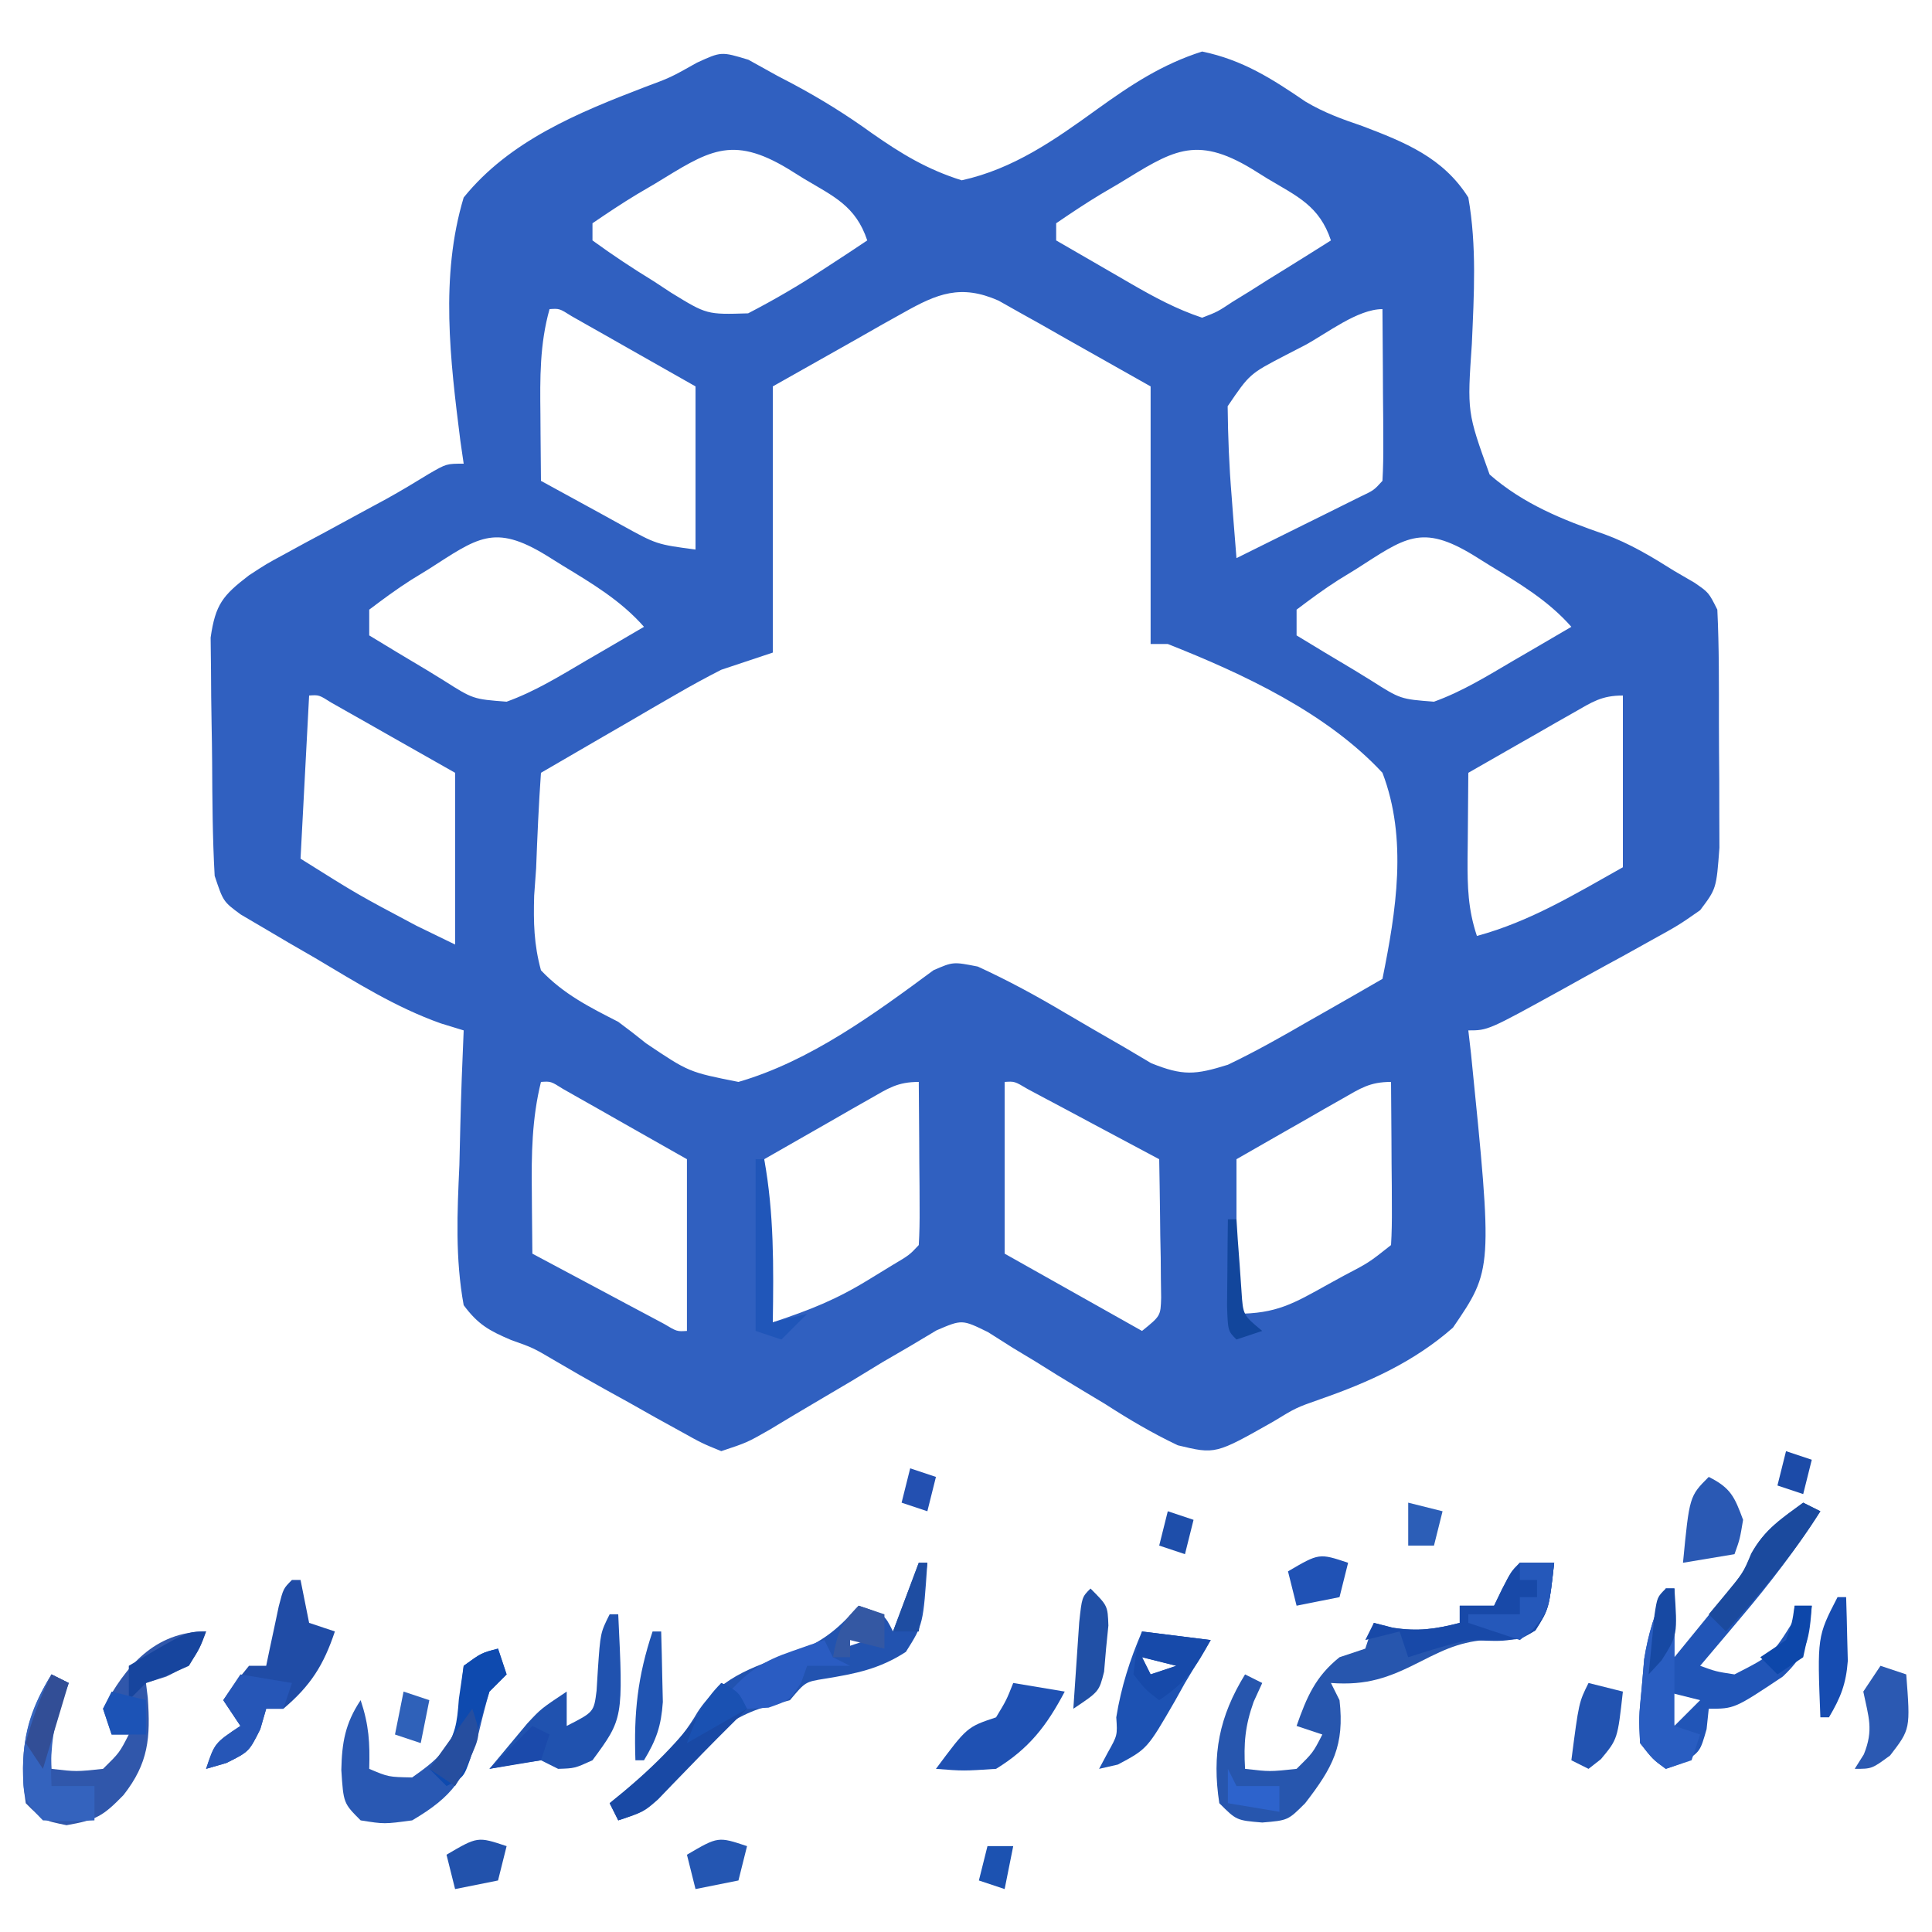 <?xml version="1.0" encoding="UTF-8"?>
<svg version="1.1" xmlns="http://www.w3.org/2000/svg" width="225" height="225">
<path d="M0 0 C1.655 0.918 1.655 0.918 3.344 1.855 C3.948 2.172 4.553 2.489 5.176 2.815 C8.401 4.534 11.413 6.407 14.375 8.547 C17.817 10.957 20.805 12.772 24.844 14.043 C30.884 12.708 35.652 9.349 40.594 5.778 C44.552 2.931 48.169 0.53 52.844 -0.957 C57.571 0.022 60.986 2.218 64.895 4.885 C67.033 6.155 69.115 6.914 71.469 7.711 C76.456 9.604 80.91 11.388 83.844 16.043 C84.841 21.708 84.503 27.373 84.255 33.093 C83.709 41.053 83.709 41.053 86.324 48.305 C90.253 51.738 94.832 53.584 99.722 55.27 C102.66 56.34 105.204 57.883 107.844 59.543 C108.988 60.208 108.988 60.208 110.156 60.887 C111.844 62.043 111.844 62.043 112.844 64.043 C113.056 68.432 113.03 72.825 113.029 77.219 C113.031 79.403 113.049 81.586 113.068 83.77 C113.071 85.16 113.073 86.551 113.074 87.941 C113.078 89.206 113.082 90.472 113.087 91.775 C112.733 96.536 112.733 96.536 110.844 99.043 C108.354 100.782 108.354 100.782 105.25 102.496 C104.138 103.115 103.025 103.734 101.879 104.371 C101.299 104.686 100.719 105.001 100.122 105.326 C98.344 106.293 96.576 107.276 94.809 108.262 C86.14 113.043 86.14 113.043 83.844 113.043 C83.948 113.95 84.053 114.856 84.161 115.79 C86.688 140.882 86.688 140.882 82.058 147.656 C77.52 151.652 72.256 154.022 66.582 156 C63.778 156.986 63.778 156.986 61.119 158.606 C54.395 162.416 54.395 162.416 50.012 161.362 C47.024 159.943 44.309 158.337 41.531 156.543 C40.582 155.973 39.632 155.403 38.654 154.816 C36.881 153.752 35.118 152.67 33.37 151.564 C32.536 151.062 31.703 150.56 30.844 150.043 C29.873 149.428 28.902 148.813 27.902 148.179 C24.882 146.7 24.882 146.7 21.915 147.972 C20.918 148.568 19.922 149.163 18.895 149.777 C17.799 150.414 16.704 151.051 15.576 151.707 C14.436 152.402 13.296 153.097 12.156 153.793 C11.006 154.475 9.854 155.155 8.701 155.832 C6.588 157.075 4.482 158.329 2.384 159.597 C-0.156 161.043 -0.156 161.043 -3.156 162.043 C-5.389 161.134 -5.389 161.134 -7.98 159.691 C-9.401 158.908 -9.401 158.908 -10.85 158.109 C-11.838 157.551 -12.826 156.993 -13.844 156.418 C-14.812 155.883 -15.781 155.348 -16.779 154.797 C-18.694 153.733 -20.596 152.645 -22.484 151.533 C-25.065 150.01 -25.065 150.01 -27.629 149.102 C-30.193 148.01 -31.486 147.293 -33.156 145.043 C-34.15 139.576 -33.909 134.259 -33.656 128.73 C-33.616 127.212 -33.58 125.693 -33.547 124.174 C-33.459 120.461 -33.321 116.753 -33.156 113.043 C-34.036 112.773 -34.915 112.504 -35.821 112.226 C-41.087 110.358 -45.677 107.447 -50.469 104.605 C-51.99 103.727 -51.99 103.727 -53.541 102.83 C-54.503 102.262 -55.466 101.694 -56.457 101.109 C-57.335 100.593 -58.214 100.077 -59.118 99.545 C-61.156 98.043 -61.156 98.043 -62.156 95.043 C-62.406 90.629 -62.427 86.212 -62.451 81.792 C-62.463 80.336 -62.483 78.88 -62.513 77.425 C-62.556 75.319 -62.572 73.215 -62.582 71.109 C-62.597 69.851 -62.611 68.592 -62.626 67.295 C-62.067 63.422 -61.217 62.391 -58.156 60.043 C-56.129 58.719 -56.129 58.719 -54.004 57.57 C-53.227 57.146 -52.451 56.721 -51.65 56.283 C-50.447 55.638 -50.447 55.638 -49.219 54.98 C-47.626 54.115 -46.033 53.249 -44.441 52.383 C-43.696 51.98 -42.952 51.578 -42.184 51.164 C-40.501 50.234 -38.853 49.241 -37.215 48.234 C-35.156 47.043 -35.156 47.043 -33.156 47.043 C-33.282 46.177 -33.408 45.311 -33.537 44.419 C-34.724 35.02 -35.921 25.238 -33.156 16.043 C-27.809 9.429 -19.826 6.162 -12.041 3.177 C-9.054 2.068 -9.054 2.068 -5.989 0.342 C-3.156 -0.957 -3.156 -0.957 0 0 Z M-10.844 14.418 C-11.546 14.83 -12.248 15.243 -12.971 15.668 C-14.737 16.732 -16.452 17.882 -18.156 19.043 C-18.156 19.703 -18.156 20.363 -18.156 21.043 C-15.812 22.749 -13.497 24.283 -11.031 25.793 C-10.366 26.23 -9.701 26.667 -9.016 27.117 C-4.839 29.684 -4.839 29.684 -0.031 29.535 C2.999 27.962 5.867 26.296 8.719 24.418 C9.686 23.786 10.652 23.155 11.648 22.504 C12.373 22.022 13.097 21.54 13.844 21.043 C12.504 17.024 9.934 15.92 6.469 13.855 C5.878 13.487 5.288 13.119 4.68 12.74 C-2.036 8.664 -4.724 10.692 -10.844 14.418 Z M43.156 14.418 C42.454 14.83 41.752 15.243 41.029 15.668 C39.263 16.732 37.548 17.882 35.844 19.043 C35.844 19.703 35.844 20.363 35.844 21.043 C38.113 22.359 40.384 23.671 42.656 24.98 C43.299 25.354 43.941 25.727 44.604 26.111 C47.327 27.678 49.855 29.047 52.844 30.043 C54.635 29.355 54.635 29.355 56.418 28.172 C57.085 27.763 57.752 27.353 58.439 26.932 C59.475 26.275 59.475 26.275 60.531 25.605 C61.233 25.172 61.935 24.738 62.658 24.291 C64.392 23.217 66.119 22.131 67.844 21.043 C66.504 17.024 63.934 15.92 60.469 13.855 C59.878 13.487 59.288 13.119 58.68 12.74 C51.964 8.664 49.276 10.692 43.156 14.418 Z M18.078 29.449 C17.276 29.896 16.474 30.343 15.647 30.803 C14.64 31.377 13.632 31.951 12.594 32.543 C9.376 34.358 6.159 36.173 2.844 38.043 C2.844 48.273 2.844 58.503 2.844 69.043 C0.864 69.703 -1.116 70.363 -3.156 71.043 C-4.908 71.935 -6.636 72.877 -8.336 73.863 C-9.264 74.398 -10.192 74.933 -11.148 75.484 C-12.575 76.318 -12.575 76.318 -14.031 77.168 C-15.006 77.731 -15.98 78.295 -16.984 78.875 C-19.378 80.259 -21.768 81.649 -24.156 83.043 C-24.419 86.75 -24.578 90.455 -24.719 94.168 C-24.794 95.215 -24.87 96.261 -24.947 97.34 C-25.036 100.467 -24.98 103.021 -24.156 106.043 C-21.528 108.815 -18.53 110.32 -15.156 112.043 C-14.06 112.855 -12.978 113.688 -11.918 114.547 C-6.935 117.899 -6.935 117.899 -1.156 119.043 C7.158 116.634 14.663 111.135 21.559 106.035 C23.844 105.043 23.844 105.043 26.719 105.609 C30.215 107.213 33.542 109.016 36.844 110.98 C39.17 112.349 41.503 113.7 43.844 115.043 C44.854 115.642 45.865 116.242 46.906 116.859 C50.605 118.35 52.037 118.233 55.844 117.043 C59.06 115.506 62.136 113.767 65.219 111.98 C66.05 111.508 66.882 111.036 67.738 110.549 C69.778 109.388 71.813 108.219 73.844 107.043 C75.437 99.15 76.79 90.729 73.844 83.043 C67.368 76.065 57.616 71.508 48.844 68.043 C48.184 68.043 47.524 68.043 46.844 68.043 C46.844 58.143 46.844 48.243 46.844 38.043 C43.626 36.228 40.409 34.413 37.094 32.543 C36.086 31.969 35.078 31.394 34.04 30.803 C33.238 30.356 32.436 29.909 31.609 29.449 C30.792 28.988 29.975 28.528 29.134 28.053 C24.735 26.113 21.996 27.239 18.078 29.449 Z M-23.156 29.043 C-24.306 33.133 -24.267 37.075 -24.219 41.293 C-24.214 42.038 -24.21 42.783 -24.205 43.551 C-24.193 45.382 -24.175 47.212 -24.156 49.043 C-21.723 50.384 -19.285 51.716 -16.844 53.043 C-16.153 53.425 -15.463 53.806 -14.752 54.199 C-10.689 56.443 -10.689 56.443 -6.156 57.043 C-6.156 50.773 -6.156 44.503 -6.156 38.043 C-8.776 36.558 -11.395 35.073 -14.094 33.543 C-14.92 33.073 -15.746 32.603 -16.597 32.119 C-17.245 31.754 -17.892 31.388 -18.559 31.012 C-19.224 30.635 -19.889 30.258 -20.574 29.869 C-22.006 28.966 -22.006 28.966 -23.156 29.043 Z M64.844 33.23 C63.718 33.812 63.718 33.812 62.57 34.404 C58.377 36.583 58.377 36.583 55.816 40.355 C55.852 43.87 55.99 47.354 56.281 50.855 C56.333 51.548 56.386 52.241 56.439 52.955 C56.568 54.652 56.705 56.347 56.844 58.043 C59.491 56.733 62.136 55.42 64.781 54.105 C65.536 53.732 66.291 53.359 67.068 52.975 C68.146 52.438 68.146 52.438 69.246 51.891 C69.911 51.561 70.576 51.231 71.261 50.891 C72.84 50.143 72.84 50.143 73.844 49.043 C73.93 47.554 73.951 46.062 73.941 44.57 C73.937 43.222 73.937 43.222 73.932 41.846 C73.923 40.9 73.915 39.955 73.906 38.98 C73.902 38.031 73.897 37.082 73.893 36.104 C73.881 33.75 73.864 31.396 73.844 29.043 C70.959 29.043 67.414 31.837 64.844 33.23 Z M-37.281 59.355 C-37.94 59.76 -38.599 60.164 -39.277 60.58 C-40.96 61.651 -42.565 62.84 -44.156 64.043 C-44.156 65.033 -44.156 66.023 -44.156 67.043 C-41.914 68.413 -39.665 69.763 -37.406 71.105 C-36.772 71.495 -36.138 71.885 -35.484 72.287 C-32.056 74.465 -32.056 74.465 -28.156 74.762 C-24.86 73.577 -21.914 71.75 -18.906 69.98 C-18.257 69.603 -17.607 69.226 -16.938 68.838 C-15.341 67.911 -13.748 66.977 -12.156 66.043 C-14.872 62.957 -18.243 60.97 -21.719 58.855 C-22.308 58.487 -22.898 58.119 -23.506 57.74 C-29.649 53.973 -31.543 55.691 -37.281 59.355 Z M70.719 59.355 C70.06 59.76 69.401 60.164 68.723 60.58 C67.04 61.651 65.435 62.84 63.844 64.043 C63.844 65.033 63.844 66.023 63.844 67.043 C66.086 68.413 68.335 69.763 70.594 71.105 C71.228 71.495 71.862 71.885 72.516 72.287 C75.944 74.465 75.944 74.465 79.844 74.762 C83.14 73.577 86.086 71.75 89.094 69.98 C89.743 69.603 90.393 69.226 91.062 68.838 C92.659 67.911 94.252 66.977 95.844 66.043 C93.128 62.957 89.757 60.97 86.281 58.855 C85.692 58.487 85.102 58.119 84.494 57.74 C78.351 53.973 76.457 55.691 70.719 59.355 Z M-51.156 74.043 C-51.486 80.313 -51.816 86.583 -52.156 93.043 C-45.502 97.221 -45.502 97.221 -38.656 100.855 C-36.429 101.938 -36.429 101.938 -34.156 103.043 C-34.156 96.443 -34.156 89.843 -34.156 83.043 C-36.776 81.558 -39.395 80.073 -42.094 78.543 C-42.92 78.073 -43.746 77.603 -44.597 77.119 C-45.245 76.754 -45.892 76.388 -46.559 76.012 C-47.224 75.635 -47.889 75.258 -48.574 74.869 C-50.006 73.966 -50.006 73.966 -51.156 74.043 Z M96.148 76.012 C95.433 76.418 94.718 76.824 93.98 77.242 C93.234 77.671 92.488 78.101 91.719 78.543 C90.965 78.972 90.211 79.401 89.434 79.844 C87.568 80.906 85.706 81.974 83.844 83.043 C83.817 85.647 83.797 88.251 83.781 90.855 C83.773 91.593 83.764 92.331 83.756 93.092 C83.741 96.342 83.808 98.937 84.844 102.043 C91.033 100.37 96.286 97.161 101.844 94.043 C101.844 87.443 101.844 80.843 101.844 74.043 C99.367 74.043 98.292 74.787 96.148 76.012 Z M-24.156 119.043 C-25.212 123.326 -25.273 127.473 -25.219 131.855 C-25.214 132.548 -25.21 133.241 -25.205 133.955 C-25.193 135.651 -25.175 137.347 -25.156 139.043 C-22.346 140.546 -19.532 142.045 -16.719 143.543 C-15.916 143.972 -15.114 144.401 -14.287 144.844 C-13.523 145.25 -12.76 145.656 -11.973 146.074 C-11.266 146.451 -10.559 146.828 -9.83 147.217 C-8.318 148.117 -8.318 148.117 -7.156 148.043 C-7.156 141.443 -7.156 134.843 -7.156 128.043 C-9.776 126.558 -12.395 125.073 -15.094 123.543 C-15.92 123.073 -16.746 122.603 -17.597 122.119 C-18.245 121.754 -18.892 121.388 -19.559 121.012 C-20.224 120.635 -20.889 120.258 -21.574 119.869 C-23.006 118.966 -23.006 118.966 -24.156 119.043 Z M14.148 121.012 C13.181 121.56 13.181 121.56 12.195 122.119 C11.378 122.589 10.561 123.059 9.719 123.543 C7.12 125.028 4.521 126.513 1.844 128.043 C2.174 134.313 2.504 140.583 2.844 147.043 C7.308 145.555 10.289 144.369 14.156 141.98 C15.019 141.453 15.881 140.926 16.77 140.383 C18.751 139.206 18.751 139.206 19.844 138.043 C19.93 136.627 19.951 135.207 19.941 133.789 C19.937 132.508 19.937 132.508 19.932 131.201 C19.923 130.303 19.915 129.406 19.906 128.48 C19.902 127.579 19.897 126.677 19.893 125.748 C19.881 123.513 19.864 121.278 19.844 119.043 C17.367 119.043 16.292 119.787 14.148 121.012 Z M29.844 119.043 C29.844 125.643 29.844 132.243 29.844 139.043 C35.124 142.013 40.404 144.983 45.844 148.043 C48.01 146.288 48.01 146.288 48.071 144.164 C48.06 143.42 48.05 142.676 48.039 141.91 C48.033 141.104 48.026 140.299 48.02 139.469 C48.003 138.627 47.986 137.785 47.969 136.918 C47.96 136.068 47.951 135.219 47.941 134.344 C47.918 132.243 47.882 130.143 47.844 128.043 C45.033 126.54 42.22 125.041 39.406 123.543 C38.604 123.114 37.801 122.684 36.975 122.242 C36.211 121.836 35.447 121.43 34.66 121.012 C33.953 120.635 33.246 120.258 32.518 119.869 C31.005 118.969 31.005 118.969 29.844 119.043 Z M69.148 121.012 C68.433 121.418 67.718 121.824 66.98 122.242 C66.234 122.671 65.488 123.101 64.719 123.543 C63.965 123.972 63.211 124.401 62.434 124.844 C60.568 125.906 58.706 126.974 56.844 128.043 C56.844 133.983 56.844 139.923 56.844 146.043 C61.516 146.043 63.487 144.857 67.531 142.605 C68.125 142.28 68.718 141.954 69.33 141.619 C72.268 140.085 72.268 140.085 74.844 138.043 C74.93 136.627 74.951 135.207 74.941 133.789 C74.937 132.508 74.937 132.508 74.932 131.201 C74.923 130.303 74.915 129.406 74.906 128.48 C74.902 127.579 74.897 126.677 74.893 125.748 C74.881 123.513 74.864 121.278 74.844 119.043 C72.367 119.043 71.292 119.787 69.148 121.012 Z " fill="#3060C0" transform="translate(87.156,6.957)"/>
<path d="M0 0 C1.32 0 2.64 0 4 0 C3.404 5.362 3.404 5.362 1.812 7.875 C0 9 0 9 -2.766 8.914 C-6.385 9.01 -8.364 9.862 -11.562 11.5 C-15.285 13.401 -17.801 14.304 -22 14 C-21.67 14.66 -21.34 15.32 -21 16 C-20.399 21.291 -21.787 23.842 -25 28 C-27 30 -27 30 -30 30.25 C-33 30 -33 30 -35 28 C-35.873 22.333 -35.023 17.913 -32 13 C-31.34 13.33 -30.68 13.66 -30 14 C-30.33 14.722 -30.66 15.444 -31 16.188 C-32.006 19.017 -32.17 21.029 -32 24 C-29.126 24.334 -29.126 24.334 -26 24 C-24.087 22.119 -24.087 22.119 -23 20 C-23.99 19.67 -24.98 19.34 -26 19 C-24.822 15.647 -23.806 13.245 -21 11 C-20.01 10.67 -19.02 10.34 -18 10 C-17.67 9.01 -17.34 8.02 -17 7 C-16.278 7.186 -15.556 7.371 -14.812 7.562 C-11.872 8.02 -9.859 7.735 -7 7 C-7 6.34 -7 5.68 -7 5 C-5.68 5 -4.36 5 -3 5 C-2.691 4.361 -2.381 3.721 -2.062 3.062 C-1 1 -1 1 0 0 Z " fill="#2756AE" transform="translate(177,182)"/>
<path d="M0 0 C0.66 0.33 1.32 0.66 2 1 C-0.821 5.389 -3.874 9.401 -7.25 13.375 C-7.709 13.92 -8.168 14.466 -8.641 15.027 C-9.758 16.354 -10.878 17.677 -12 19 C-10.158 19.668 -10.158 19.668 -8 20 C-3.628 17.764 -3.628 17.764 -1.125 13.75 C-1.084 13.172 -1.042 12.595 -1 12 C-0.34 12 0.32 12 1 12 C0.736 15.87 0.496 17.531 -2.375 20.25 C-8 24 -8 24 -11 24 C-11.082 24.784 -11.165 25.567 -11.25 26.375 C-12 29 -12 29 -14.062 30.312 C-14.702 30.539 -15.341 30.766 -16 31 C-17.512 29.898 -17.512 29.898 -19 28 C-19.145 25.039 -19.145 25.039 -18.812 21.625 C-18.716 20.504 -18.619 19.382 -18.52 18.227 C-18.033 15.203 -17.263 12.776 -16 10 C-15.67 10 -15.34 10 -15 10 C-15 12.64 -15 15.28 -15 18 C-13.704 16.42 -12.413 14.836 -11.125 13.25 C-10.406 12.368 -9.686 11.487 -8.945 10.578 C-6.995 8.156 -6.995 8.156 -5.906 5.812 C-4.561 3.122 -2.385 1.757 0 0 Z M-16 22 C-15.67 23.32 -15.34 24.64 -15 26 C-14.01 25.01 -13.02 24.02 -12 23 C-13.32 22.67 -14.64 22.34 -16 22 Z " fill="#2155B7" transform="translate(210,175)"/>
<path d="M0 0 C0.33 0 0.66 0 1 0 C0.522 7.174 0.522 7.174 -1.5 10.375 C-4.587 12.381 -7.372 12.921 -10.977 13.508 C-13.213 13.866 -13.213 13.866 -15 16 C-16.176 16.33 -17.351 16.66 -18.562 17 C-23.786 18.811 -26.598 22.642 -30.02 26.82 C-32 29 -32 29 -35 30 C-35.33 29.34 -35.66 28.68 -36 28 C-35.481 27.576 -34.961 27.152 -34.426 26.715 C-30.984 23.82 -28.014 21.292 -25.75 17.375 C-22.916 13.022 -18.582 11.883 -13.84 10.238 C-10.815 8.919 -9.16 7.46 -7 5 C-4 6 -4 6 -3 8 C-2.01 5.36 -1.02 2.72 0 0 Z M-8 8 C-8.33 8.66 -8.66 9.32 -9 10 C-8.01 9.67 -7.02 9.34 -6 9 C-6.66 8.67 -7.32 8.34 -8 8 Z " fill="#2253B0" transform="translate(107,182)"/>
<path d="M0 0 C-1.098 2.993 -1.677 3.846 -4.625 5.25 C-5.801 5.621 -5.801 5.621 -7 6 C-6.93 6.568 -6.861 7.137 -6.789 7.723 C-6.464 12.36 -6.69 15.333 -9.625 19.062 C-12.009 21.503 -12.765 21.959 -16.25 22.562 C-19 22 -19 22 -21 20 C-21.873 14.333 -21.023 9.913 -18 5 C-17.34 5.33 -16.68 5.66 -16 6 C-16.33 6.907 -16.66 7.815 -17 8.75 C-18.196 12.07 -18.196 12.07 -18 16 C-15.126 16.334 -15.126 16.334 -12 16 C-10.087 14.119 -10.087 14.119 -9 12 C-9.66 12 -10.32 12 -11 12 C-11.33 11.01 -11.66 10.02 -12 9 C-9.436 4.078 -5.967 0 0 0 Z " fill="#3057AB" transform="translate(24,190)"/>
<path d="M0 0 C0.33 0.99 0.66 1.98 1 3 C0.34 3.66 -0.32 4.32 -1 5 C-1.462 6.592 -1.873 8.199 -2.25 9.812 C-3.763 15.066 -5.277 17.222 -10 20 C-13.25 20.438 -13.25 20.438 -16 20 C-18 18 -18 18 -18.25 14.125 C-18.181 10.946 -17.803 8.704 -16 6 C-15.024 8.928 -14.918 10.956 -15 14 C-12.76 14.95 -12.76 14.95 -10 15 C-7.167 13.004 -5.283 11.468 -4.605 7.953 C-4.522 6.894 -4.522 6.894 -4.438 5.812 C-4.221 3.925 -4.221 3.925 -4 2 C-1.938 0.5 -1.938 0.5 0 0 Z " fill="#2958B3" transform="translate(58,192)"/>
<path d="M0 0 C0.33 0 0.66 0 1 0 C1.33 1.65 1.66 3.3 2 5 C2.99 5.33 3.98 5.66 5 6 C3.694 9.918 2.169 12.326 -1 15 C-1.66 15 -2.32 15 -3 15 C-3.227 15.784 -3.454 16.567 -3.688 17.375 C-5 20 -5 20 -7.625 21.312 C-8.409 21.539 -9.193 21.766 -10 22 C-9 19 -9 19 -6 17 C-6.66 16.01 -7.32 15.02 -8 14 C-6.625 12 -6.625 12 -5 10 C-4.34 10 -3.68 10 -3 10 C-2.867 9.362 -2.734 8.724 -2.598 8.066 C-2.421 7.24 -2.244 6.414 -2.062 5.562 C-1.888 4.739 -1.714 3.915 -1.535 3.066 C-1 1 -1 1 0 0 Z " fill="#204CA6" transform="translate(34,184)"/>
<path d="M0 0 C1.32 0 2.64 0 4 0 C3.404 5.362 3.404 5.362 1.812 7.875 C-0.796 9.494 -2.955 9.059 -6 9 C-8.393 9.533 -10.66 10.251 -13 11 C-13.33 10.01 -13.66 9.02 -14 8 C-15.32 8.33 -16.64 8.66 -18 9 C-17.67 8.34 -17.34 7.68 -17 7 C-16.278 7.186 -15.556 7.371 -14.812 7.562 C-11.872 8.02 -9.859 7.735 -7 7 C-7 6.34 -7 5.68 -7 5 C-5.68 5 -4.36 5 -3 5 C-2.691 4.361 -2.381 3.721 -2.062 3.062 C-1 1 -1 1 0 0 Z " fill="#1849A8" transform="translate(177,182)"/>
<path d="M0 0 C0.33 0 0.66 0 1 0 C1.583 12.137 1.583 12.137 -2 17 C-4.062 17.938 -4.062 17.938 -6 18 C-6.66 17.67 -7.32 17.34 -8 17 C-10.008 17.281 -12.01 17.611 -14 18 C-13.067 16.871 -12.129 15.747 -11.188 14.625 C-10.665 13.999 -10.143 13.372 -9.605 12.727 C-8 11 -8 11 -5 9 C-5 10.32 -5 11.64 -5 13 C-1.836 11.387 -1.836 11.387 -1.523 8.906 C-1.474 8.112 -1.425 7.318 -1.375 6.5 C-1.079 2.158 -1.079 2.158 0 0 Z " fill="#2052AF" transform="translate(71,188)"/>
<path d="M0 0 C2.64 0.33 5.28 0.66 8 1 C7.008 2.671 6.005 4.336 5 6 C4.625 6.674 4.25 7.348 3.863 8.043 C0.612 13.674 0.612 13.674 -2.812 15.5 C-3.534 15.665 -4.256 15.83 -5 16 C-4.67 15.381 -4.34 14.762 -4 14.125 C-2.858 12.09 -2.858 12.09 -3 10 C-2.422 6.435 -1.422 3.318 0 0 Z M0 3 C0.33 3.66 0.66 4.32 1 5 C1.99 4.67 2.98 4.34 4 4 C2.68 3.67 1.36 3.34 0 3 Z " fill="#1D52B3" transform="translate(133,190)"/>
<path d="M0 0 C2.97 0.495 2.97 0.495 6 1 C3.9 4.979 1.862 7.63 -2 10 C-5.812 10.25 -5.812 10.25 -9 10 C-5.375 5.125 -5.375 5.125 -2 4 C-0.791 2 -0.791 2 0 0 Z " fill="#1F51B3" transform="translate(118,196)"/>
<path d="M0 0 C0.33 0 0.66 0 1 0 C1 5.28 1 10.56 1 16 C1.99 16.33 2.98 16.66 4 17 C3.67 17.99 3.34 18.98 3 20 C2.01 20.33 1.02 20.66 0 21 C-1.512 19.898 -1.512 19.898 -3 18 C-3.145 15.039 -3.145 15.039 -2.812 11.625 C-2.716 10.504 -2.619 9.382 -2.52 8.227 C-2.033 5.203 -1.263 2.776 0 0 Z " fill="#295DC1" transform="translate(194,185)"/>
<path d="M0 0 C0.66 0.33 1.32 0.66 2 1 C1.67 1.866 1.34 2.732 1 3.625 C0.013 6.957 -0.164 9.552 0 13 C1.65 13 3.3 13 5 13 C5 14.32 5 15.64 5 17 C2.125 17.125 2.125 17.125 -1 17 C-3.384 14.616 -3.296 14.006 -3.312 10.75 C-3.237 6.523 -2.24 3.64 0 0 Z " fill="#3463BE" transform="translate(6,195)"/>
<path d="M0 0 C2 1 2 1 3 3 C1.857 4.143 0.713 5.286 -0.434 6.426 C-1.561 7.559 -2.677 8.704 -3.785 9.855 C-4.392 10.481 -4.999 11.106 -5.625 11.75 C-6.195 12.343 -6.765 12.936 -7.352 13.547 C-9 15 -9 15 -12 16 C-12.33 15.34 -12.66 14.68 -13 14 C-12.481 13.576 -11.961 13.152 -11.426 12.715 C-6.806 8.829 -3.301 5.054 0 0 Z " fill="#1949A5" transform="translate(84,196)"/>
<path d="M0 0 C2.572 1.286 3.01 2.334 4 5 C3.625 7.25 3.625 7.25 3 9 C1.02 9.33 -0.96 9.66 -3 10 C-2.25 2.25 -2.25 2.25 0 0 Z " fill="#2A59B4" transform="translate(199,172)"/>
<path d="M0 0 C0.66 0.33 1.32 0.66 2 1 C-1.198 6.117 -4.958 10.527 -9 15 C-9.66 14.34 -10.32 13.68 -11 13 C-10.072 11.886 -10.072 11.886 -9.125 10.75 C-7.009 8.229 -7.009 8.229 -6.062 5.938 C-4.582 3.237 -2.451 1.806 0 0 Z " fill="#1B4A9E" transform="translate(210,175)"/>
<path d="M0 0 C2.97 0.495 2.97 0.495 6 1 C5.67 1.99 5.34 2.98 5 4 C4.34 4 3.68 4 3 4 C2.773 4.784 2.546 5.567 2.312 6.375 C1 9 1 9 -1.625 10.312 C-2.409 10.539 -3.192 10.766 -4 11 C-3 8 -3 8 0 6 C-0.66 5.01 -1.32 4.02 -2 3 C-1.34 2.01 -0.68 1.02 0 0 Z " fill="#2656B7" transform="translate(28,195)"/>
<path d="M0 0 C0.33 0.66 0.66 1.32 1 2 C1.66 2.33 2.32 2.66 3 3 C1.35 3 -0.3 3 -2 3 C-2.227 3.639 -2.454 4.279 -2.688 4.938 C-4 7 -4 7 -6.5 7.875 C-7.737 7.937 -7.737 7.937 -9 8 C-9.66 7.34 -10.32 6.68 -11 6 C-8.799 3.521 -6.936 2.388 -3.812 1.312 C-3.097 1.061 -2.382 0.81 -1.645 0.551 C-1.102 0.369 -0.559 0.187 0 0 Z " fill="#2A5CC2" transform="translate(96,191)"/>
<path d="M0 0 C0.33 0.99 0.66 1.98 1 3 C0.34 3.66 -0.32 4.32 -1 5 C-1.855 7.571 -2.527 10.166 -3.219 12.785 C-4 15 -4 15 -6 16 C-6.66 15.34 -7.32 14.68 -8 14 C-7.526 13.505 -7.051 13.01 -6.562 12.5 C-4.944 9.91 -4.777 8.824 -4.562 5.875 C-4.377 4.596 -4.191 3.317 -4 2 C-1.938 0.5 -1.938 0.5 0 0 Z " fill="#0E4AAF" transform="translate(58,192)"/>
<path d="M0 0 C0.33 0 0.66 0 1 0 C2.153 6.342 2.095 12.567 2 19 C3.32 18.67 4.64 18.34 6 18 C5.01 18.99 4.02 19.98 3 21 C2.01 20.67 1.02 20.34 0 20 C0 13.4 0 6.8 0 0 Z " fill="#2056B9" transform="translate(88,135)"/>
<path d="M0 0 C1.32 0.33 2.64 0.66 4 1 C3.385 6.538 3.385 6.538 1.438 8.875 C0.726 9.432 0.726 9.432 0 10 C-0.66 9.67 -1.32 9.34 -2 9 C-1.125 2.25 -1.125 2.25 0 0 Z M0 5 C1 7 1 7 1 7 Z " fill="#2253B1" transform="translate(185,196)"/>
<path d="M0 0 C0.99 0.33 1.98 0.66 3 1 C3.49 7.364 3.49 7.364 1.125 10.438 C-1 12 -1 12 -3 12 C-2.649 11.443 -2.299 10.886 -1.938 10.312 C-0.774 7.442 -1.39 5.975 -2 3 C-1.34 2.01 -0.68 1.02 0 0 Z " fill="#2B59B2" transform="translate(219,194)"/>
<path d="M0 0 C2.64 0.33 5.28 0.66 8 1 C6.196 4.265 5.166 5.889 2 8 C0.438 6.812 0.438 6.812 -1 5 C-0.688 2.312 -0.688 2.312 0 0 Z M0 3 C0.33 3.66 0.66 4.32 1 5 C1.99 4.67 2.98 4.34 4 4 C2.68 3.67 1.36 3.34 0 3 Z " fill="#174AAA" transform="translate(133,190)"/>
<path d="M0 0 C1.32 0 2.64 0 4 0 C3.385 5.538 3.385 5.538 1.438 7.875 C0.726 8.432 0.726 8.432 0 9 C-1.98 8.34 -3.96 7.68 -6 7 C-6 6.67 -6 6.34 -6 6 C-4.02 6 -2.04 6 0 6 C0 5.34 0 4.68 0 4 C0.66 4 1.32 4 2 4 C2 3.34 2 2.68 2 2 C1.34 2 0.68 2 0 2 C0 1.34 0 0.68 0 0 Z " fill="#2558BA" transform="translate(177,182)"/>
<path d="M0 0 C0.33 0 0.66 0 1 0 C1.054 1.75 1.093 3.5 1.125 5.25 C1.148 6.225 1.171 7.199 1.195 8.203 C0.999 11.02 0.446 12.609 -1 15 C-1.33 15 -1.66 15 -2 15 C-2.194 9.473 -1.748 5.244 0 0 Z " fill="#2054B2" transform="translate(76,190)"/>
<path d="M0 0 C0.33 0 0.66 0 1 0 C1.054 1.583 1.093 3.166 1.125 4.75 C1.148 5.632 1.171 6.513 1.195 7.422 C0.991 10.114 0.366 11.699 -1 14 C-1.33 14 -1.66 14 -2 14 C-2.369 4.59 -2.369 4.59 0 0 Z " fill="#164CB1" transform="translate(214,186)"/>
<path d="M0 0 C-0.33 1.32 -0.66 2.64 -1 4 C-2.65 4.33 -4.3 4.66 -6 5 C-6.33 3.68 -6.66 2.36 -7 1 C-3.375 -1.125 -3.375 -1.125 0 0 Z " fill="#2456B2" transform="translate(87,215)"/>
<path d="M0 0 C-0.33 1.32 -0.66 2.64 -1 4 C-2.65 4.33 -4.3 4.66 -6 5 C-6.33 3.68 -6.66 2.36 -7 1 C-3.375 -1.125 -3.375 -1.125 0 0 Z " fill="#2252AC" transform="translate(59,215)"/>
<path d="M0 0 C2 2 2 2 2.082 4.312 C1.993 5.199 1.904 6.086 1.812 7 C1.736 7.887 1.66 8.774 1.582 9.688 C1 12 1 12 -2 14 C-1.86 11.854 -1.713 9.708 -1.562 7.562 C-1.481 6.368 -1.4 5.173 -1.316 3.941 C-1 1 -1 1 0 0 Z " fill="#2150A6" transform="translate(127,185)"/>
<path d="M0 0 C-0.33 1.32 -0.66 2.64 -1 4 C-2.65 4.33 -4.3 4.66 -6 5 C-6.33 3.68 -6.66 2.36 -7 1 C-3.375 -1.125 -3.375 -1.125 0 0 Z " fill="#2052B5" transform="translate(157,182)"/>
<path d="M0 0 C-0.688 1.875 -0.688 1.875 -2 4 C-4.5 5.125 -4.5 5.125 -7 6 C-7.66 6.66 -8.32 7.32 -9 8 C-9 6.68 -9 5.36 -9 4 C-2.25 0 -2.25 0 0 0 Z " fill="#17459E" transform="translate(24,190)"/>
<path d="M0 0 C0.99 0.33 1.98 0.66 3 1 C3 2.32 3 3.64 3 5 C1.68 4.67 0.36 4.34 -1 4 C-1 4.66 -1 5.32 -1 6 C-1.66 6 -2.32 6 -3 6 C-2.427 3.133 -2.139 2.139 0 0 Z " fill="#3458A3" transform="translate(100,187)"/>
<path d="M0 0 C1 3 1 3 -0.438 6.188 C-1.211 7.58 -1.211 7.58 -2 9 C-2.99 8.34 -3.98 7.68 -5 7 C-3.35 4.69 -1.7 2.38 0 0 Z " fill="#264E9F" transform="translate(55,199)"/>
<path d="M0 0 C0.66 0.33 1.32 0.66 2 1 C1.01 4.3 0.02 7.6 -1 11 C-1.66 10.01 -2.32 9.02 -3 8 C-2.245 5.152 -1.316 2.632 0 0 Z " fill="#324E96" transform="translate(6,195)"/>
<path d="M0 0 C0.99 0.33 1.98 0.66 3 1 C2.67 2.65 2.34 4.3 2 6 C1.01 5.67 0.02 5.34 -1 5 C-0.67 3.35 -0.34 1.7 0 0 Z " fill="#2F61B9" transform="translate(47,197)"/>
<path d="M0 0 C1.98 0.495 1.98 0.495 4 1 C4 2.32 4 3.64 4 5 C2.68 5 1.36 5 0 5 C-0.33 4.01 -0.66 3.02 -1 2 C-0.67 1.34 -0.34 0.68 0 0 Z " fill="#1C53B6" transform="translate(13,197)"/>
<path d="M0 0 C2 1 2 1 3 3 C0.69 4.32 -1.62 5.64 -4 7 C-2.926 4.085 -2.222 2.222 0 0 Z " fill="#1A51B2" transform="translate(84,196)"/>
<path d="M0 0 C0.33 0 0.66 0 1 0 C1.369 5.415 1.369 5.415 -0.5 8.375 C-0.995 8.911 -1.49 9.447 -2 10 C-1.86 8.52 -1.712 7.041 -1.562 5.562 C-1.481 4.739 -1.4 3.915 -1.316 3.066 C-1 1 -1 1 0 0 Z " fill="#1749A3" transform="translate(194,185)"/>
<path d="M0 0 C0.33 0 0.66 0 1 0 C0.67 2.64 0.34 5.28 0 8 C-0.99 8 -1.98 8 -3 8 C-2.01 5.36 -1.02 2.72 0 0 Z " fill="#1E4DA2" transform="translate(107,182)"/>
<path d="M0 0 C0.33 0 0.66 0 1 0 C1.049 0.771 1.098 1.542 1.148 2.336 C1.223 3.339 1.298 4.342 1.375 5.375 C1.445 6.373 1.514 7.37 1.586 8.398 C1.764 11.155 1.764 11.155 4 13 C3.01 13.33 2.02 13.66 1 14 C0 13 0 13 -0.098 10.059 C-0.086 8.864 -0.074 7.669 -0.062 6.438 C-0.053 5.24 -0.044 4.042 -0.035 2.809 C-0.024 1.882 -0.012 0.955 0 0 Z " fill="#12469C" transform="translate(143,142)"/>
<path d="M0 0 C0.33 0.66 0.66 1.32 1 2 C2.65 2 4.3 2 6 2 C6 2.99 6 3.98 6 5 C3.03 4.505 3.03 4.505 0 4 C0 2.68 0 1.36 0 0 Z " fill="#2D63CC" transform="translate(143,206)"/>
<path d="M0 0 C0.66 0.33 1.32 0.66 2 1 C1.67 1.99 1.34 2.98 1 4 C-0.98 4.33 -2.96 4.66 -5 5 C-3.35 3.35 -1.7 1.7 0 0 Z " fill="#1B4AAB" transform="translate(62,201)"/>
<path d="M0 0 C0.66 0 1.32 0 2 0 C1.688 2.875 1.688 2.875 1 6 C0.01 6.66 -0.98 7.32 -2 8 C-2.66 7.34 -3.32 6.68 -4 6 C-3.01 5.34 -2.02 4.68 -1 4 C-0.276 1.941 -0.276 1.941 0 0 Z " fill="#0D47AA" transform="translate(209,187)"/>
<path d="M0 0 C1.32 0.33 2.64 0.66 4 1 C3.67 2.32 3.34 3.64 3 5 C2.01 5 1.02 5 0 5 C0 3.35 0 1.7 0 0 Z " fill="#2C5EB7" transform="translate(164,175)"/>
<path d="M0 0 C0.99 0 1.98 0 3 0 C2.67 1.65 2.34 3.3 2 5 C1.01 4.67 0.02 4.34 -1 4 C-0.67 2.68 -0.34 1.36 0 0 Z " fill="#1C52B1" transform="translate(115,215)"/>
<path d="M0 0 C0.99 0.33 1.98 0.66 3 1 C2.67 2.32 2.34 3.64 2 5 C1.01 4.67 0.02 4.34 -1 4 C-0.67 2.68 -0.34 1.36 0 0 Z " fill="#1E4EAA" transform="translate(136,176)"/>
<path d="M0 0 C0.99 0.33 1.98 0.66 3 1 C2.67 2.32 2.34 3.64 2 5 C1.01 4.67 0.02 4.34 -1 4 C-0.67 2.68 -0.34 1.36 0 0 Z " fill="#2350B1" transform="translate(106,171)"/>
<path d="M0 0 C0.99 0.33 1.98 0.66 3 1 C2.67 2.32 2.34 3.64 2 5 C1.01 4.67 0.02 4.34 -1 4 C-0.67 2.68 -0.34 1.36 0 0 Z " fill="#1C4BA8" transform="translate(208,169)"/>
</svg>
